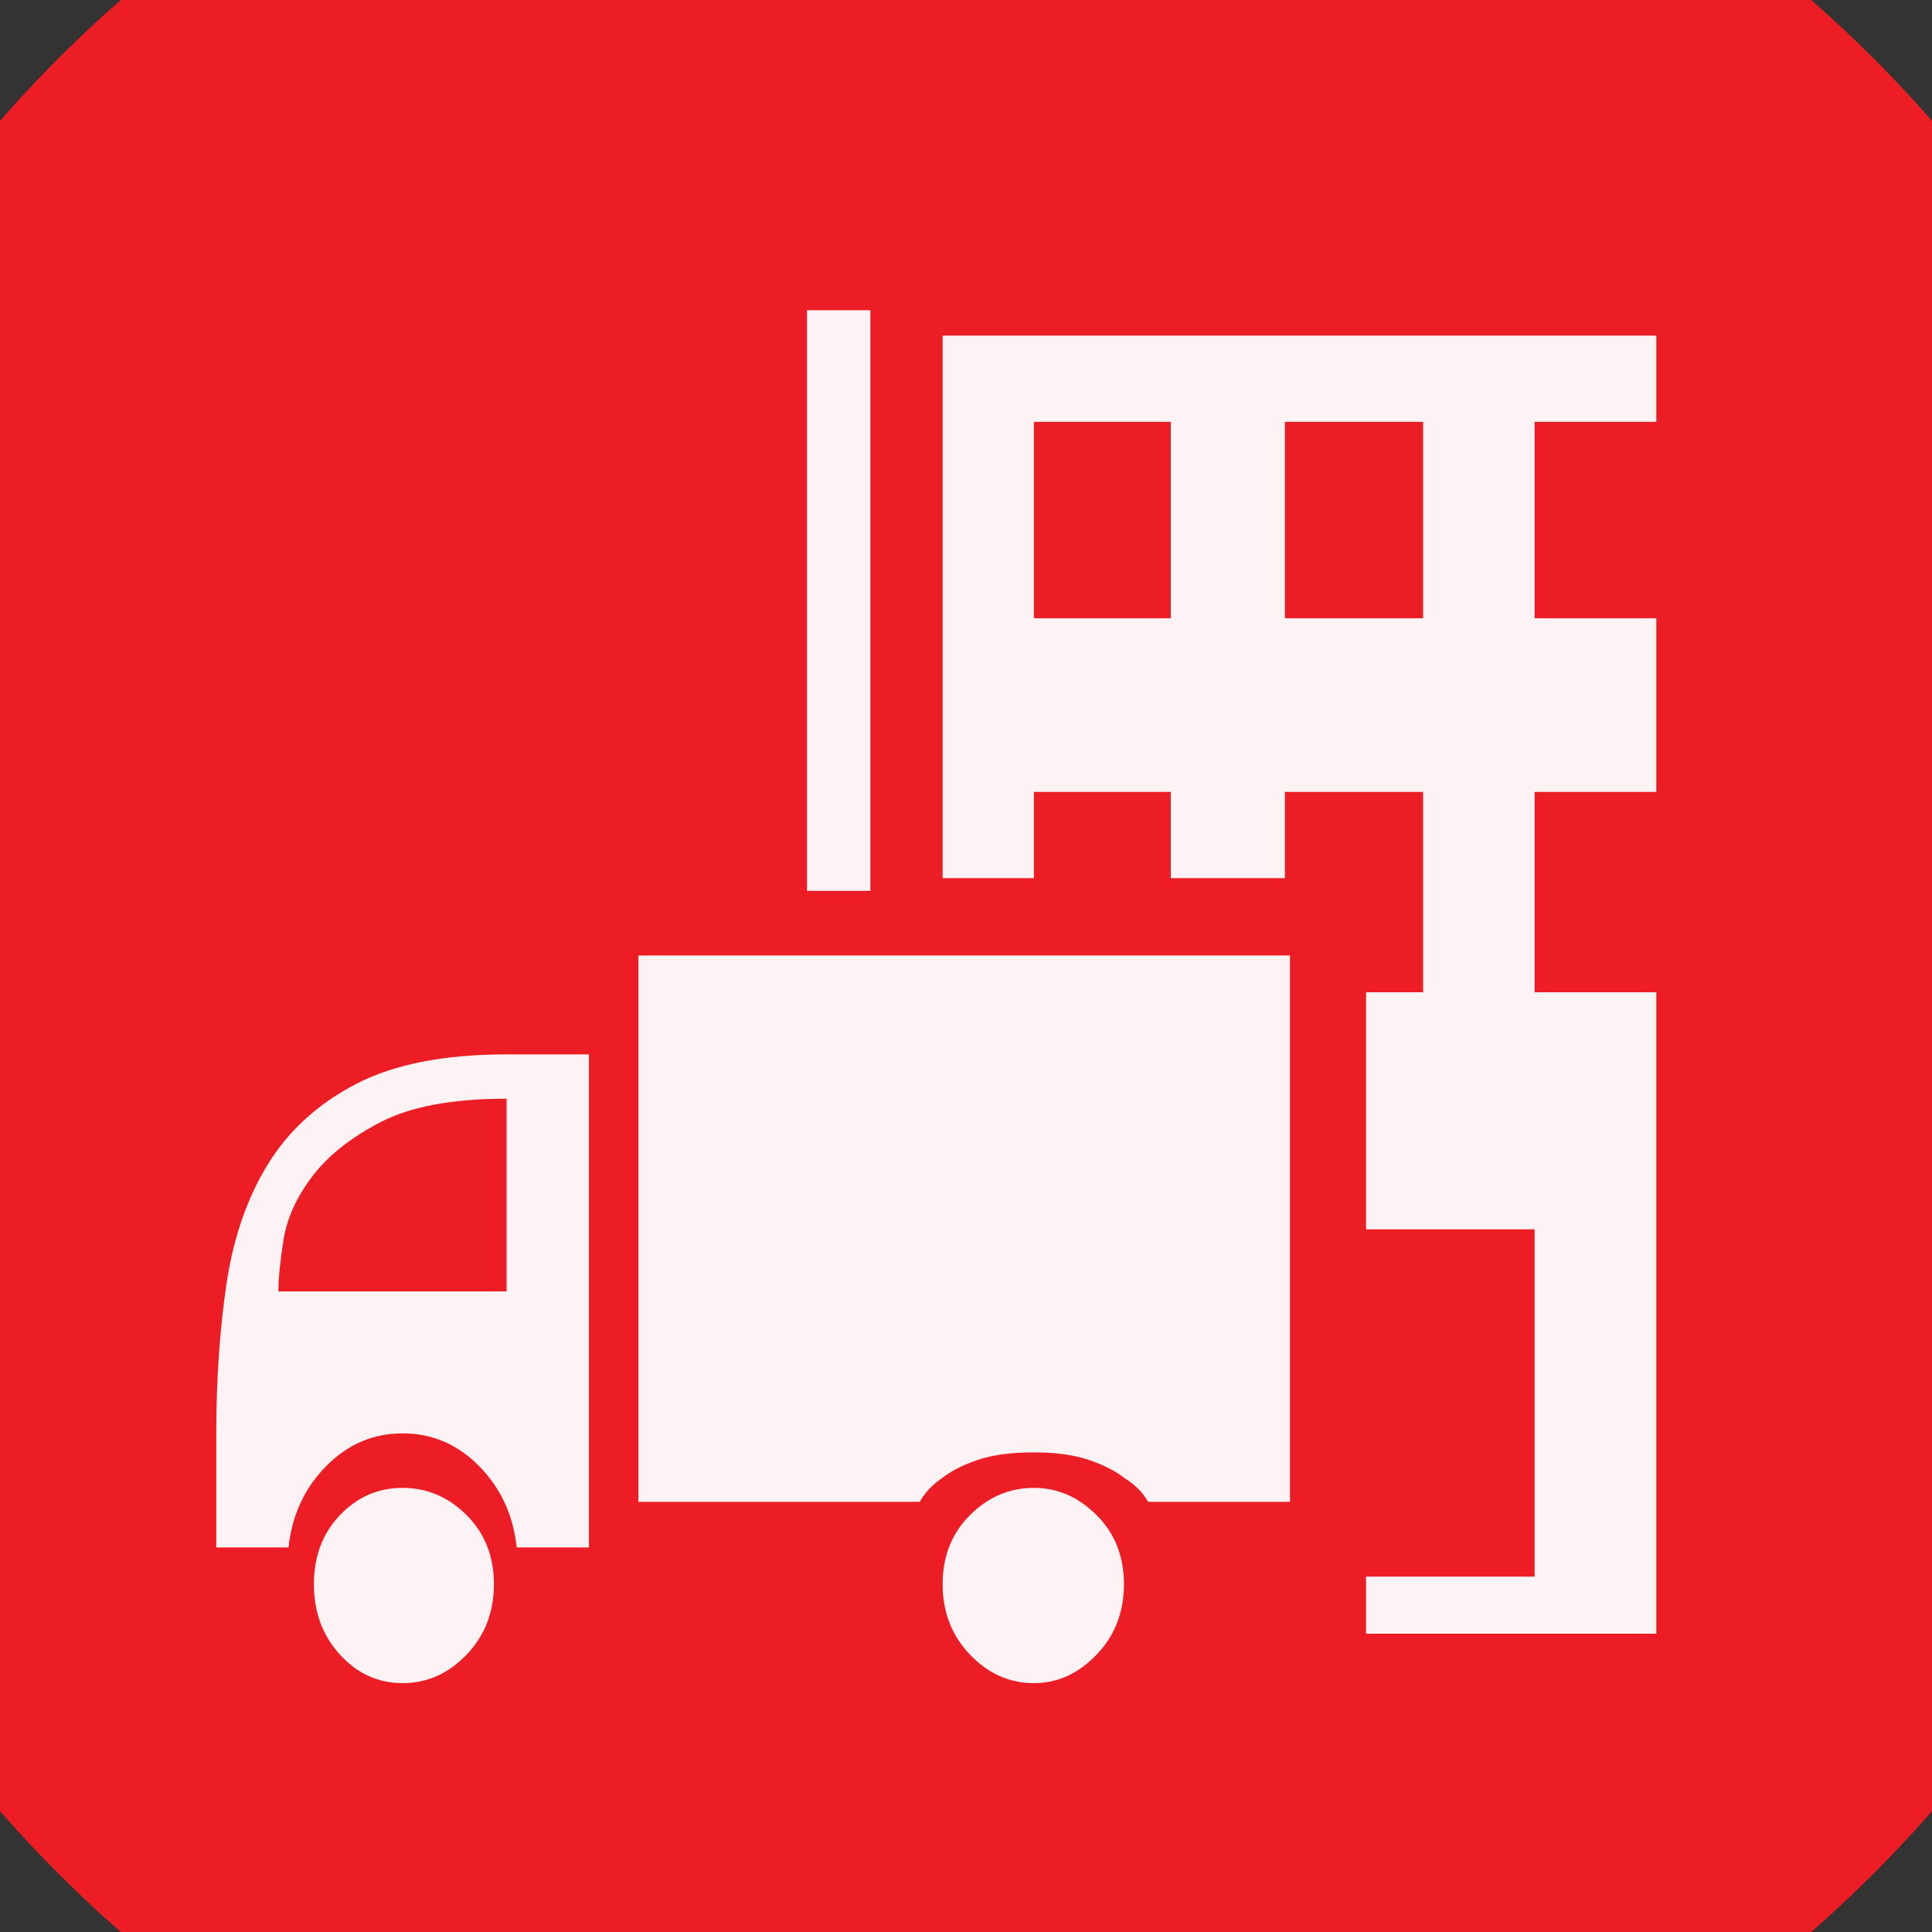 <?xml version="1.0" encoding="UTF-8" standalone="no"?>
<svg width="11.289mm" height="11.289mm"
 viewBox="0 0 32 32"
 xmlns="http://www.w3.org/2000/svg" xmlns:xlink="http://www.w3.org/1999/xlink"  version="1.2" baseProfile="tiny">
<rect x="0" y="0" width="32" height="32" fill="#333333" stroke="none"/>
<title>Qt SVG Document</title>
<desc>Generated with Qt</desc>
<defs>
</defs>
<g fill="none" stroke="black" stroke-width="1" fill-rule="evenodd" stroke-linecap="square" stroke-linejoin="bevel" >

<g fill="#ec1d24" fill-opacity="1" stroke="none" transform="matrix(1,0,0,1,0,0)"
font-family="MS Shell Dlg 2" font-size="7.8" font-weight="400" font-style="normal" 
>
<path vector-effect="non-scaling-stroke" fill-rule="evenodd" d="M37.26,16 C37.26,27.741 27.741,37.26 16,37.26 C4.259,37.26 -5.26,27.741 -5.26,16 C-5.26,4.259 4.259,-5.26 16,-5.26 C27.741,-5.26 37.26,4.259 37.26,16 "/>
</g>

<g fill="#ffffff" fill-opacity="0.949" stroke="none" transform="matrix(1,0,0,1,15.433,12.031)"
font-family="MS Shell Dlg 2" font-size="7.8" font-weight="400" font-style="normal" 
>
<path vector-effect="none" fill-rule="evenodd" d="M-1.017,2.724 L-2.066,2.724 L-2.066,-6.892 L-1.017,-6.892 L-1.017,2.724 M-11.851,11.71 C-11.851,10.829 -11.795,10.006 -11.683,9.243 C-11.571,8.481 -11.343,7.819 -11,7.259 C-10.657,6.699 -10.171,6.255 -9.541,5.926 C-8.911,5.597 -8.078,5.433 -7.042,5.433 L-5.678,5.433 L-5.678,13.6 L-6.875,13.6 C-6.931,13.068 -7.137,12.62 -7.494,12.256 C-7.851,11.892 -8.274,11.71 -8.764,11.71 C-9.254,11.71 -9.677,11.892 -10.034,12.256 C-10.391,12.62 -10.598,13.068 -10.654,13.6 L-11.851,13.6 L-11.851,11.71 M-7.042,6.167 C-7.938,6.167 -8.635,6.297 -9.132,6.556 C-9.629,6.815 -10.006,7.116 -10.265,7.459 C-10.524,7.802 -10.682,8.152 -10.738,8.509 C-10.794,8.865 -10.822,9.149 -10.822,9.359 L-7.042,9.359 L-7.042,6.167 M1.692,12.613 C2.084,12.613 2.43,12.764 2.731,13.065 C3.032,13.366 3.183,13.747 3.183,14.209 C3.183,14.671 3.032,15.059 2.731,15.374 C2.43,15.689 2.084,15.847 1.692,15.847 C1.286,15.847 0.933,15.689 0.632,15.374 C0.331,15.059 0.18,14.671 0.18,14.209 C0.18,13.747 0.331,13.366 0.632,13.065 C0.933,12.764 1.286,12.613 1.692,12.613 M-8.764,12.613 C-8.358,12.613 -8.005,12.764 -7.704,13.065 C-7.403,13.366 -7.252,13.747 -7.252,14.209 C-7.252,14.671 -7.403,15.059 -7.704,15.374 C-8.005,15.689 -8.358,15.847 -8.764,15.847 C-9.17,15.847 -9.517,15.689 -9.803,15.374 C-10.09,15.059 -10.234,14.671 -10.234,14.209 C-10.234,13.747 -10.09,13.366 -9.803,13.065 C-9.517,12.764 -9.17,12.613 -8.764,12.613 M-4.859,3.795 L5.933,3.795 L5.933,12.844 L3.582,12.844 C3.498,12.69 3.365,12.557 3.183,12.445 C3.043,12.333 2.85,12.235 2.605,12.151 C2.36,12.067 2.056,12.025 1.692,12.025 C1.314,12.025 1.003,12.067 0.758,12.151 C0.513,12.235 0.32,12.333 0.18,12.445 C0.012,12.557 -0.114,12.69 -0.198,12.844 L-4.859,12.844 L-4.859,3.795 M9.985,-5.044 L9.985,-1.79 L12.001,-1.79 L12.001,1.086 L9.985,1.086 L9.985,4.404 L12.001,4.404 L12.001,15.028 L7.193,15.028 L7.193,14.083 L9.985,14.083 L9.985,8.33 L7.193,8.33 L7.193,4.404 L8.138,4.404 L8.138,1.086 L5.849,1.086 L5.849,2.514 L3.959,2.514 L3.959,1.086 L1.692,1.086 L1.692,2.514 L0.18,2.514 L0.18,-6.472 L12.001,-6.472 L12.001,-5.044 L9.985,-5.044 M3.959,-5.044 L1.692,-5.044 L1.692,-1.79 L3.959,-1.79 L3.959,-5.044 M8.138,-5.044 L5.849,-5.044 L5.849,-1.79 L8.138,-1.79 L8.138,-5.044"/>
</g>

<g fill="#ec1d24" fill-opacity="1" stroke="none" transform="matrix(1,0,0,1,0,0)"
font-family="MS Shell Dlg 2" font-size="7.8" font-weight="400" font-style="normal" 
>
</g>
</g>
</svg>
